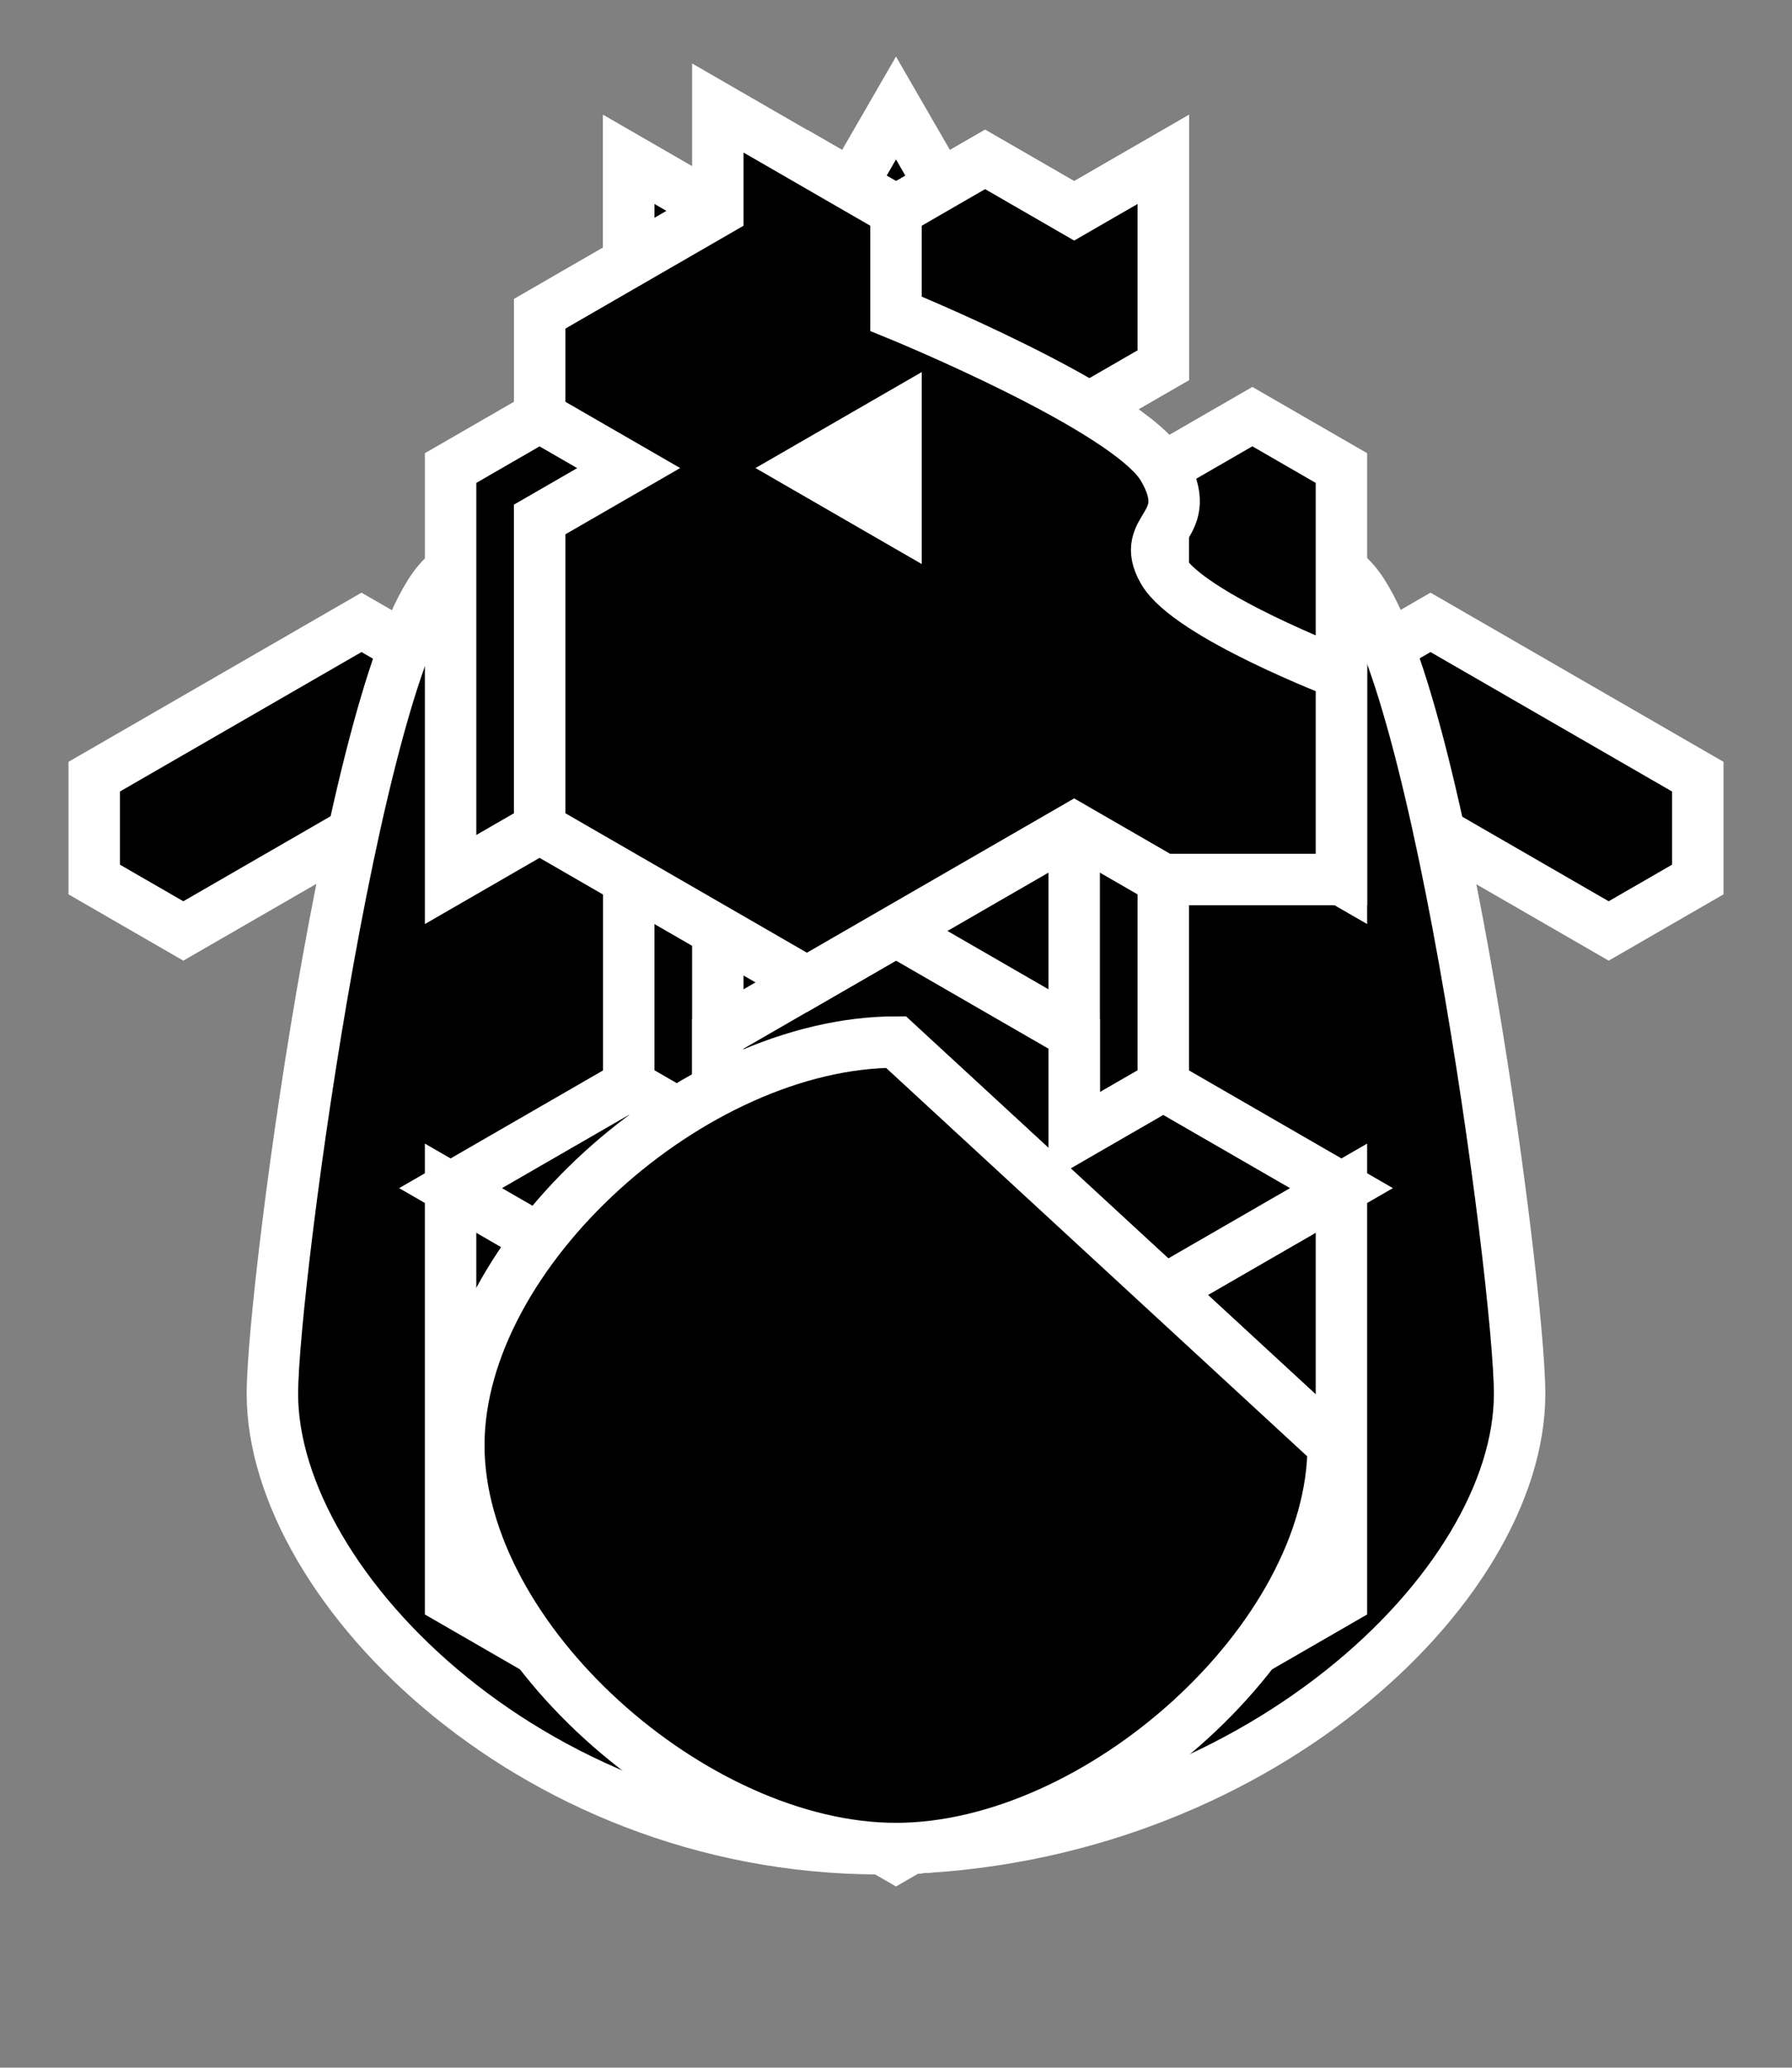 <?xml version="1.0" encoding="UTF-8" standalone="no"?>
<!-- Created with Inkscape (http://www.inkscape.org/) -->

<svg
   width="174.205mm"
   height="201mm"
   viewBox="0 0 174.205 201"
   version="1.1"
   id="svg5"
   inkscape:version="1.2.2 (b0a84865, 2022-12-01)"
   sodipodi:docname="chesspieces.svg"
   xmlns:inkscape="http://www.inkscape.org/namespaces/inkscape"
   xmlns:sodipodi="http://sodipodi.sourceforge.net/DTD/sodipodi-0.dtd"
   xmlns="http://www.w3.org/2000/svg"
   xmlns:svg="http://www.w3.org/2000/svg">
  <rect x="0" y="0" width="174.205" height="201" fill="#808080" stroke="none"/>
  <sodipodi:namedview
     id="namedview7"
     pagecolor="#ffffff"
     bordercolor="#000000"
     borderopacity="0.25"
     inkscape:showpageshadow="2"
     inkscape:pageopacity="0.0"
     inkscape:pagecheckerboard="0"
     inkscape:deskcolor="#d1d1d1"
     inkscape:document-units="mm"
     showgrid="true"
     inkscape:zoom="0.74734194"
     inkscape:cx="323.14525"
     inkscape:cy="399.41556"
     inkscape:window-width="1440"
     inkscape:window-height="817"
     inkscape:window-x="1092"
     inkscape:window-y="1465"
     inkscape:window-maximized="0"
     inkscape:current-layer="layer3">
    <inkscape:grid
       type="axonomgrid"
       id="grid1938"
       spacingy="10"
       originx="-42.801"
       originy="-74.5" />
  </sodipodi:namedview>
  <defs
     id="defs2" />
  <g
     inkscape:groupmode="layer"
     id="layer10"
     inkscape:label="white"
     transform="translate(-42.801,-74.5)"
     sodipodi:insensitive="true"
     style="display:none">
    <path
       style="fill:#d1f1d7;fill-opacity:1;stroke:#ebb898;stroke-width:1;stroke-dasharray:none;stroke-opacity:1"
       d="M 43.301,75 H 216.506 V 275 H 43.301 Z"
       id="path4992" />
  </g>
  <g
     inkscape:groupmode="layer"
     id="layer11"
     inkscape:label="black"
     transform="translate(-42.801,-74.5)"
     style="display:none"
     sodipodi:insensitive="true">
    <path
       style="fill:#33a448;fill-opacity:1;stroke:#ebb898;stroke-width:1;stroke-dasharray:none;stroke-opacity:1"
       d="M 43.301,75 H 216.506 V 275 H 43.301 Z"
       id="path5004" />
  </g>
  <g
     inkscape:label="template"
     inkscape:groupmode="layer"
     id="layer12"
     transform="translate(-42.801,-74.5)"
     style="display:none">
    <g
       id="g5053">
      <path
         style="fill:none;fill-opacity:1;stroke:#000000;stroke-width:1;stroke-dasharray:none;stroke-opacity:1"
         d="m 129.904,175.801 c 19.66,0 42.501,20.355 42.501,39.199 0,18.845 -22.84,39.199 -42.501,39.199 -19.66,0 -42.5,-20.355 -42.5,-39.199 0,-18.845 22.84,-39.199 42.5,-39.199 z"
         id="path1976"
         sodipodi:nodetypes="zzzzz" />
      <path
         style="fill:none;fill-opacity:1;stroke:#000000;stroke-width:1;stroke-opacity:1"
         d="m 129.904,155 c 12.018,0 25.981,12.982 25.981,25 0,12.018 -13.962,25 -25.981,25 -12.018,0 -25.981,-12.982 -25.981,-25 0,-12.018 13.962,-25 25.981,-25 z"
         id="path1980"
         sodipodi:nodetypes="zzzzz" />
      <path
         style="display:inline;fill:none;fill-opacity:1;stroke:#000000;stroke-width:1;stroke-opacity:1"
         d="m 129.904,155 c 12.018,0 25.981,12.982 25.981,25 0,12.018 -13.962,25 -25.981,25 -12.018,0 -25.981,-12.982 -25.981,-25 0,-12.018 13.962,-25 25.981,-25 z"
         id="path5068"
         sodipodi:nodetypes="zzzzz" />
    </g>
  </g>
  <g
     inkscape:label="pawn"
     inkscape:groupmode="layer"
     id="layer1"
     transform="translate(-42.801,-74.5)"
     style="display:inline;fill:#000000;fill-opacity:1;stroke:#ffffff;stroke-opacity:1">
    <path
       id="path5133"
       style="fill:#000000;fill-opacity:1;stroke:#ffffff;stroke-width:5;stroke-dasharray:none;stroke-opacity:1"
       d="m 129.904,155 c -12.018,0 -25.981,12.982 -25.981,25 0,1.791 0.312,3.603 0.88,5.39 -10,7.673 -17.399,18.885 -17.399,29.61 0,18.845 22.84,39.199 42.501,39.199 19.66,0 42.5,-20.355 42.5,-39.199 0,-10.725 -7.4,-21.937 -17.399,-29.61 0.567,-1.788 0.88,-3.599 0.88,-5.39 C 155.885,167.982 141.922,155 129.904,155 Z" />
    <path
       style="display:inline;fill:#000000;fill-opacity:1;stroke:#ffffff;stroke-width:5;stroke-dasharray:none;stroke-opacity:1"
       d="m 129.904,155 c 12.018,0 25.981,12.982 25.981,25 0,12.018 -13.962,25 -25.981,25 -12.018,0 -25.981,-12.982 -25.981,-25 0,-12.018 13.962,-25 25.981,-25 z"
       id="path5137"
       sodipodi:nodetypes="zzzzz" />
  </g>
  <g
     inkscape:label="bishop"
     inkscape:groupmode="layer"
     id="layer6"
     transform="translate(-42.801,-74.5)"
     style="display:inline;fill:#000000;fill-opacity:1;stroke:#ffffff;stroke-opacity:1">
    <path
       id="path5161"
       style="display:inline;fill:#000000;fill-opacity:1;stroke:#ffffff;stroke-width:5;stroke-dasharray:none;stroke-opacity:1"
       d="m 129.904,120.527 c -7.861,0 -16.994,8.491 -16.994,16.352 0,5.326 4.192,10.94 9.34,14.007 -9.791,3.655 -18.827,13.945 -18.827,23.614 0,3.296 1.052,6.665 2.825,9.818 -10.724,7.675 -18.844,30.682 -18.844,30.682 0,0 22.84,39.199 42.501,39.199 19.66,0 42.5,-39.199 42.5,-39.199 0,0 -8.486,-23.534 -19.565,-31.191 1.603,-3.005 2.546,-6.189 2.546,-9.309 0,-9.471 -8.671,-19.538 -18.228,-23.381 5.329,-3.01 9.74,-8.777 9.74,-14.24 0,-7.861 -9.132,-16.352 -16.993,-16.352 z"
       sodipodi:nodetypes="sscsccsccscss" />
    <path
       id="path5222"
       style="display:inline;fill:#000000;fill-opacity:1;stroke:#ffffff;stroke-width:5;stroke-dasharray:none;stroke-opacity:1"
       d="m 129.904,120.527 c -7.861,0 -16.994,8.491 -16.994,16.352 0,5.326 4.192,10.94 9.34,14.007 -9.791,3.655 -18.827,13.945 -18.827,23.614 0,12.018 13.962,25 25.981,25 12.018,0 25.981,-12.982 25.981,-25 0,-9.471 -8.671,-19.538 -18.228,-23.381 5.329,-3.01 9.74,-8.777 9.74,-14.24 0,-7.861 -9.132,-16.352 -16.993,-16.352 z" />
    <path
       style="display:inline;fill:#000000;fill-opacity:1;stroke:#ffffff;stroke-width:5;stroke-dasharray:none;stroke-opacity:1"
       d="m 129.904,120.527 c 7.861,0 16.993,8.491 16.993,16.352 0,7.861 -9.132,16.352 -16.993,16.352 -7.861,0 -16.993,-8.491 -16.993,-16.352 0,-7.861 9.132,-16.352 16.993,-16.352 z"
       id="path5259"
       sodipodi:nodetypes="zzzzz" />
    <path
       style="fill:#000000;fill-opacity:1;stroke:#ffffff;stroke-width:5;stroke-dasharray:none;stroke-opacity:1"
       d="m 121.244,120 8.66,-5 8.66,5 V 100 l -8.66,-15 -8.66,15 z"
       id="path6072"
       sodipodi:nodetypes="ccccccc" />
  </g>
  <g
     inkscape:label="queen"
     inkscape:groupmode="layer"
     id="layer2"
     transform="translate(-42.801,-74.5)"
     style="display:inline;fill:#000000;fill-opacity:1;stroke:#ffffff;stroke-width:5;stroke-dasharray:none;stroke-opacity:1">
    <path
       id="path5306"
       style="fill:#000000;fill-opacity:1;stroke:#ffffff;stroke-width:5;stroke-dasharray:none;stroke-opacity:1"
       d="m 129.904,155 c -12.018,0 -25.981,12.982 -25.981,25 0,1.791 0.312,3.603 0.88,5.39 -10,7.673 -17.399,18.884 -17.399,29.61 0,18.845 22.84,39.199 42.501,39.199 19.66,0 42.5,-20.355 42.5,-39.199 0,-10.725 -7.4,-21.937 -17.399,-29.61 0.567,-1.788 0.88,-3.599 0.88,-5.39 0,-12.018 -13.962,-25 -25.981,-25 z" />
    <path
       id="path5310"
       style="display:inline;fill:#000000;fill-opacity:1;stroke:#ffffff;stroke-width:5;stroke-dasharray:none;stroke-opacity:1"
       d="m 103.923,90 v 20 l 7.278,4.202 c -4.339,4.572 -7.278,10.286 -7.278,15.798 0,12.018 13.962,25 25.981,25 12.018,0 25.981,-12.982 25.981,-25 0,-5.512 -2.938,-11.226 -7.278,-15.798 l 7.278,-4.202 V 90 l -8.66,5 -8.66,-5 -8.66,5 -8.66,-5 -8.66,5 z" />
    <path
       style="fill:#000000;fill-opacity:1;stroke:#ffffff;stroke-width:5;stroke-dasharray:none;stroke-opacity:1"
       d="m 147.224,155 17.321,-10 8.66,-5 8.66,-5 25.981,15 v 10 l -8.66,5 -17.321,-10 -17.32,10 z"
       id="path5594" />
    <path
       style="fill:#000000;fill-opacity:1;stroke:#ffffff;stroke-width:5;stroke-dasharray:none;stroke-opacity:1"
       d="M 112.583,155 77.942,135 51.962,150 v 10 l 8.66,5 17.321,-10 17.321,10 z"
       id="path5596" />
    <path
       style="display:inline;fill:#000000;fill-opacity:1;stroke:#ffffff;stroke-width:5;stroke-dasharray:none;stroke-opacity:1"
       d="m 129.904,105 c 12.018,0 25.981,12.982 25.981,25 0,12.018 -13.962,25 -25.981,25 -12.018,0 -25.981,-12.982 -25.981,-25 0,-12.018 13.962,-25 25.981,-25 z"
       id="path5663"
       sodipodi:nodetypes="zzzzz" />
  </g>
  <g
     inkscape:label="king"
     inkscape:groupmode="layer"
     id="layer3"
     transform="translate(-42.801,-74.5)"
     style="display:inline;stroke-width:5;stroke-dasharray:none">
    <path
       id="path5747"
       style="fill:#000000;fill-opacity:1;stroke:#ffffff;stroke-width:5;stroke-dasharray:none;stroke-opacity:1"
       d="m 103.923,120 c 0,0 -8.104,4.744 -17.321,10 -8.66,5 -17.321,69.275 -17.321,80 0,18.845 25.981,45 60.622,44.199 34.641,-0.801 60.622,-25.354 60.622,-44.199 0,-10.725 -8.581,-75.39 -17.321,-80 -8.963,-4.728 -17.321,-10 -17.321,-10 z"
       sodipodi:nodetypes="ccsssscc" />
    <path
       id="path5751"
       style="display:inline;fill:#000000;fill-opacity:1;stroke:#ffffff;stroke-width:5;stroke-dasharray:none;stroke-opacity:1"
       d="m 103.923,90 v 20 l 7.278,4.202 c -4.339,4.572 -7.278,10.286 -7.278,15.798 0,12.018 13.962,25 25.981,25 12.018,0 25.981,-12.982 25.981,-25 0,-5.512 -2.938,-11.226 -7.278,-15.798 l 7.278,-4.202 V 90 l -8.66,5 -8.66,-5 -8.66,5 -8.66,-5 -8.66,5 z" />
    <path
       style="display:inline;fill:#000000;fill-opacity:1;stroke:#ffffff;stroke-width:5;stroke-dasharray:none;stroke-opacity:1"
       d="m 129.904,125 25.981,-15 V 90 l -8.66,5 -8.66,-5 -8.66,5 -8.66,-5 -8.66,5 -8.66,-5 V 110 Z"
       id="path5805" />
  </g>
  <g
     inkscape:label="rook"
     inkscape:groupmode="layer"
     id="layer4"
     transform="translate(-42.801,-74.5)"
     style="display:inline;fill:#000000;fill-opacity:1;stroke:#ffffff;stroke-width:5;stroke-dasharray:none;stroke-opacity:1">
    <path
       style="fill:#000000;fill-opacity:1;stroke:#ffffff;stroke-width:5;stroke-dasharray:none;stroke-opacity:1"
       d="m 173.205,120 -8.66,-5 -8.66,5 v 20 l -8.66,-5 v -20 l -17.321,-10 -17.321,10 v 20 l -8.66,5 v -20 l -8.66,-5 -8.66,5 v 30 10 l 8.66,-5 8.66,5 v 20 l 8.66,5 v -30 l 17.321,-10 17.321,10 v 30 l 8.66,-5 v -20 l 8.66,-5 8.66,5 v -10 z"
       id="path5891"
       sodipodi:nodetypes="ccccccccccccccccccccccccccccc" />
    <path
       style="fill:#000000;fill-opacity:1;stroke:#ffffff;stroke-width:5;stroke-dasharray:none;stroke-opacity:1"
       d="M 86.603,190 129.904,215 173.205,190 v 40 l -43.301,25 -43.301,-25 z"
       id="path5897" />
    <path
       style="fill:#000000;fill-opacity:1;stroke:#ffffff;stroke-width:5;stroke-dasharray:none;stroke-opacity:1"
       d="m 86.603,190 17.321,-10 8.66,5 v -10 l 17.321,-10 17.321,10 v 10 l 8.66,-5 17.321,10 -43.301,25 z"
       id="path5899" />
  </g>
  <g
     inkscape:label="knight"
     inkscape:groupmode="layer"
     id="layer5"
     transform="translate(-42.801,-74.5)"
     style="display:inline;fill:#000000;fill-opacity:1;stroke-width:5;stroke-dasharray:none">
    <path
       style="fill:#000000;fill-opacity:1;stroke:#ffffff;stroke-width:5;stroke-dasharray:none;stroke-opacity:1"
       d="m 172.404,215 c 0,18.845 -22.84,39.199 -42.501,39.199 -19.66,0 -42.5,-20.355 -42.5,-39.199 0,-18.845 22.84,-39.199 42.5,-39.199 z"
       id="path5935"
       sodipodi:nodetypes="czzcc" />
    <path
       style="fill:#000000;fill-opacity:1;stroke:#ffffff;stroke-width:5;stroke-dasharray:none;stroke-opacity:1"
       d="m 95.263,155 v -30 l 8.66,-5 -8.66,-5 v -10 l 8.66,-5 8.66,-5 v -10 l 8.66,5 8.66,5 V 105 c 0,0 22.647,9.226 25.981,15 3.333,5.774 -2.5,5.67 0,10 2.5,4.33 17.321,10 17.321,10 v 20 h -17.321 l -8.66,-5 -25.981,15 z"
       id="path5992"
       sodipodi:nodetypes="ccccccccccczzcccccc" />
    <path
       style="fill:#ffffff;fill-opacity:1;stroke:#ffffff;stroke-width:5;stroke-dasharray:none;stroke-opacity:1"
       d="m 129.904,115 -8.66,5 8.66,5 z"
       id="path5994" />
  </g>
</svg>
